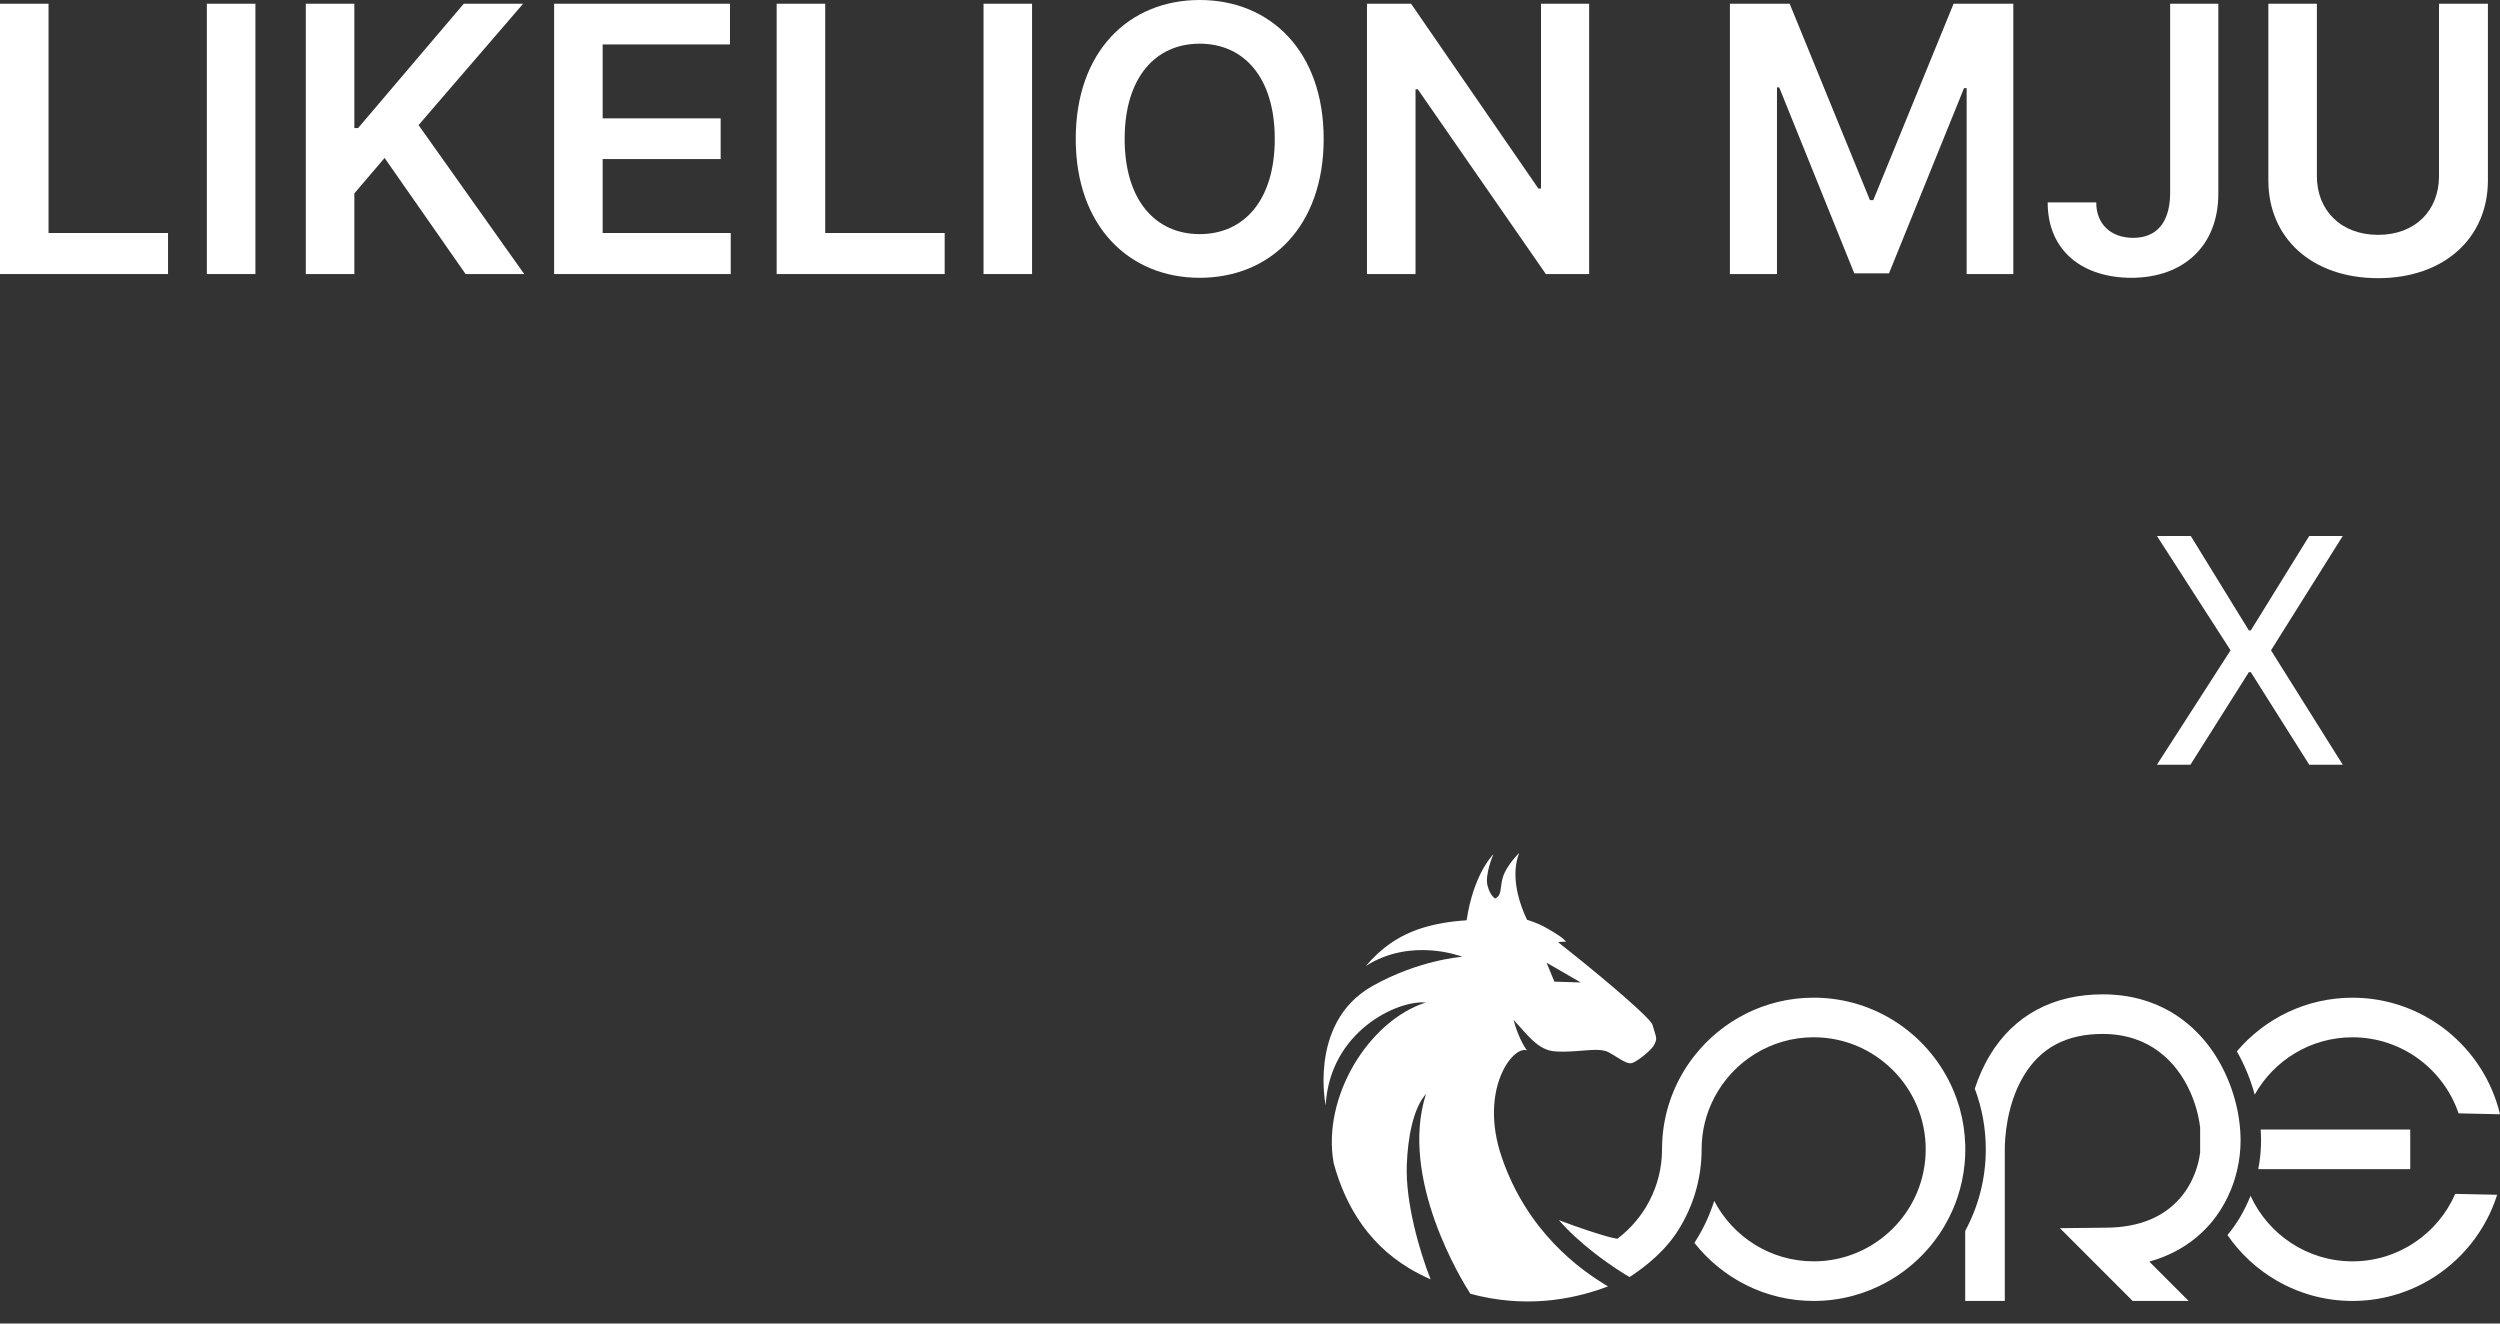 <svg width="85" height="45" viewBox="0 0 85 45" fill="none" xmlns="http://www.w3.org/2000/svg">
<rect x="0" y="0" width="85" height="45" fill="#333333" stroke="none"/>
<path d="M82.926 0.127H84.589V6.132C84.589 8.1 83.091 9.458 80.856 9.458C78.609 9.458 77.124 8.1 77.124 6.132V0.127H78.774V5.992C78.774 7.147 79.587 7.985 80.856 7.985C82.126 7.985 82.926 7.147 82.926 5.992V0.127Z" fill="white"/>
<path d="M73.785 0.127H75.423V6.589C75.423 8.366 74.23 9.445 72.465 9.445C70.853 9.445 69.621 8.569 69.621 6.881H71.272C71.272 7.63 71.779 8.087 72.528 8.087C73.328 8.087 73.772 7.566 73.785 6.589V0.127Z" fill="white"/>
<path d="M58.817 0.127H60.849L63.578 6.805H63.692L66.422 0.127H68.453V9.318H66.866V2.996H66.777L64.226 9.293H63.045L60.493 2.971H60.417V9.318H58.817V0.127Z" fill="white"/>
<path d="M54.031 0.127V9.318H52.559L48.204 3.034H48.128V9.318H46.477V0.127H47.976L52.305 6.411H52.394V0.127H54.031Z" fill="white"/>
<path d="M45.005 4.723C45.005 7.693 43.202 9.445 40.79 9.445C38.378 9.445 36.575 7.681 36.575 4.723C36.575 1.752 38.378 0 40.79 0C43.202 0 45.005 1.752 45.005 4.723ZM43.342 4.723C43.342 2.628 42.288 1.485 40.79 1.485C39.292 1.485 38.238 2.628 38.238 4.723C38.238 6.817 39.292 7.96 40.79 7.96C42.288 7.96 43.342 6.817 43.342 4.723Z" fill="white"/>
<path d="M35.09 0.127V9.318H33.44V0.127H35.09Z" fill="white"/>
<path d="M26.406 9.318V0.127H28.057V7.922H32.119V9.318H26.406Z" fill="white"/>
<path d="M18.84 9.318V0.127H24.819V1.511H20.49V4.024H24.502V5.408H20.49V7.922H24.845V9.318H18.84Z" fill="white"/>
<path d="M10.398 9.318V0.127H12.048V4.354H12.175L15.768 0.127H17.786L14.231 4.253L17.824 9.318H15.831L13.076 5.37L12.048 6.576V9.318H10.398Z" fill="white"/>
<path d="M8.684 0.127V9.318H7.033V0.127H8.684Z" fill="white"/>
<path d="M0 9.318V0.127H1.65V7.922H5.713V9.318H0Z" fill="white"/>
<path d="M79.984 35.268C81.657 35.268 83.081 36.352 83.592 37.854L85 37.885C84.46 35.615 82.416 33.922 79.984 33.922C78.41 33.922 76.998 34.631 76.053 35.746C76.314 36.203 76.52 36.703 76.66 37.218C77.313 36.055 78.558 35.268 79.984 35.268Z" fill="white"/>
<path d="M79.984 42.886C78.447 42.886 77.119 41.97 76.518 40.656C76.327 41.143 76.063 41.597 75.734 41.992C76.167 42.622 76.736 43.151 77.398 43.535C78.15 43.973 79.022 44.226 79.951 44.232C79.962 44.232 79.973 44.232 79.984 44.232C79.995 44.232 80.006 44.232 80.017 44.232C80.947 44.226 81.818 43.973 82.57 43.535C83.67 42.895 84.513 41.858 84.903 40.622L83.478 40.592C82.891 41.941 81.546 42.886 79.984 42.886Z" fill="white"/>
<path d="M66.821 39.077C66.821 39.029 66.82 38.982 66.818 38.935V38.932C66.807 38.516 66.746 38.112 66.641 37.725C66.63 37.686 66.619 37.648 66.608 37.609C66.55 37.418 66.483 37.231 66.405 37.049C65.616 35.211 63.788 33.921 61.665 33.921C60.021 33.921 58.555 34.694 57.61 35.896C57.452 36.096 57.309 36.309 57.182 36.532C56.754 37.283 56.509 38.151 56.509 39.076C56.509 39.708 56.354 40.304 56.081 40.829C55.817 41.336 55.443 41.777 54.989 42.119C54.857 42.095 54.727 42.064 54.602 42.028C53.801 41.796 53.027 41.493 53.002 41.483C53.351 41.888 53.782 42.268 54.186 42.584C54.746 43.023 55.253 43.336 55.408 43.419C55.415 43.414 55.423 43.41 55.43 43.404C55.46 43.385 55.49 43.365 55.52 43.344C55.542 43.33 55.563 43.316 55.584 43.3C55.915 43.071 56.227 42.815 56.501 42.532C56.588 42.442 56.672 42.348 56.751 42.252C56.82 42.169 56.885 42.084 56.946 41.996C56.948 41.995 56.949 41.992 56.95 41.99C56.952 41.988 56.954 41.986 56.955 41.983C56.957 41.982 56.958 41.98 56.959 41.978C56.981 41.947 57.002 41.915 57.023 41.883C57.057 41.83 57.09 41.777 57.123 41.723C57.143 41.69 57.163 41.656 57.182 41.621C57.611 40.87 57.855 40.001 57.855 39.076C57.855 38.444 58.01 37.848 58.284 37.323C58.919 36.103 60.196 35.267 61.665 35.267C63.765 35.267 65.474 36.976 65.474 39.076C65.474 41.177 63.765 42.886 61.665 42.886C60.196 42.886 58.919 42.05 58.283 40.83C58.123 41.339 57.895 41.819 57.61 42.257C58.555 43.459 60.021 44.232 61.665 44.232C62.566 44.232 63.414 44 64.152 43.591C64.185 43.573 64.218 43.555 64.251 43.535C65.023 43.086 65.669 42.441 66.12 41.669C66.223 41.492 66.317 41.308 66.399 41.119C66.46 40.977 66.516 40.831 66.564 40.683C66.678 40.336 66.756 39.974 66.794 39.599C66.799 39.546 66.803 39.492 66.807 39.438C66.811 39.385 66.814 39.33 66.816 39.276C66.819 39.21 66.82 39.144 66.82 39.077H66.821Z" fill="white"/>
<path d="M76.07 39.75C76.143 39.428 76.181 39.096 76.18 38.763C76.179 38.644 76.174 38.524 76.165 38.404C76.147 38.172 76.113 37.939 76.064 37.707C75.966 37.246 75.808 36.791 75.598 36.371C75.482 36.137 75.35 35.914 75.204 35.705C75.171 35.658 75.137 35.611 75.103 35.566C74.495 34.764 73.376 33.808 71.494 33.808C69.798 33.808 68.47 34.525 67.654 35.881C67.429 36.256 67.264 36.643 67.143 37.016C67.385 37.657 67.517 38.352 67.517 39.077C67.517 40.08 67.263 41.025 66.817 41.851V44.232H68.163V39.077C68.163 38.742 68.21 37.57 68.808 36.575C69.383 35.619 70.262 35.154 71.494 35.154C73.068 35.154 74.004 36.087 74.467 37.124C74.649 37.528 74.758 37.949 74.805 38.336V39.189C74.741 39.665 74.569 40.119 74.307 40.499C74.246 40.587 74.179 40.672 74.108 40.753C73.538 41.397 72.707 41.729 71.637 41.741L70.037 41.758L72.51 44.232H74.414L73.077 42.895C73.879 42.672 74.458 42.288 74.862 41.906C74.956 41.818 75.041 41.73 75.117 41.645C75.201 41.549 75.281 41.45 75.356 41.346C75.556 41.07 75.723 40.767 75.853 40.446C75.944 40.222 76.017 39.989 76.07 39.75Z" fill="white"/>
<path d="M76.945 39.75H81.948V38.404H76.863C76.871 38.523 76.876 38.643 76.876 38.761C76.877 39.094 76.845 39.425 76.781 39.75H76.945Z" fill="white"/>
<path d="M51.053 39.327C50.283 37.052 51.431 35.539 51.917 35.713C51.917 35.713 51.649 35.38 51.459 34.674C51.926 35.17 52.282 35.702 52.861 35.746C53.637 35.806 54.332 35.58 54.703 35.782C54.908 35.894 55.082 36.02 55.23 36.092C55.323 36.138 55.405 36.162 55.477 36.147C55.623 36.118 56.082 35.766 56.221 35.561C56.26 35.492 56.284 35.441 56.297 35.396C56.336 35.267 56.28 35.183 56.183 34.84C56.175 34.814 56.147 34.772 56.101 34.717C55.919 34.504 55.467 34.093 54.913 33.619C54.316 33.108 53.601 32.525 52.978 32.038C53.096 32.008 53.182 32.022 53.249 32.02C53.143 31.895 52.982 31.781 52.608 31.567C52.261 31.369 51.967 31.288 51.924 31.276C51.903 31.236 51.862 31.152 51.814 31.036C51.636 30.608 51.36 29.741 51.653 29C51.653 29 51.33 29.309 51.155 29.678C50.964 30.085 51.108 30.423 50.838 30.549C50.838 30.549 50.672 30.475 50.577 30.116C50.478 29.739 50.762 29.076 50.775 29.045C50.756 29.063 50.186 29.631 49.918 30.985C49.899 31.083 49.88 31.184 49.865 31.29C48.72 31.365 47.917 31.629 47.274 32.076C47.274 32.076 47.273 32.077 47.272 32.077C46.964 32.291 46.693 32.547 46.438 32.845C46.438 32.844 46.438 32.844 46.438 32.844C47.971 31.864 49.666 32.509 49.718 32.53C49.671 32.534 48.224 32.645 46.66 33.526C45.529 34.164 45.145 35.235 45.037 36.116C44.986 36.53 44.996 36.902 45.018 37.168C45.04 37.425 45.073 37.583 45.073 37.583C45.209 35.072 47.513 33.997 48.474 34.086C46.529 34.711 44.938 37.309 45.346 39.551C45.748 41.029 46.589 42.452 48.232 43.301C48.369 43.372 48.506 43.438 48.641 43.499C48.256 42.526 47.781 40.867 47.831 39.595C47.866 38.707 48.036 37.698 48.484 37.195C47.56 40.075 49.716 43.56 49.992 43.989C51.797 44.473 53.395 44.222 54.672 43.737C53.719 43.175 51.915 41.874 51.053 39.327ZM53.745 33.404L52.849 33.376L52.584 32.732L53.745 33.404Z" fill="white"/>
<path d="M74.486 18.223L76.462 21.435H76.527L78.514 18.223H79.653L77.214 22.111L79.653 26H78.514L76.527 22.852H76.462L74.475 26H73.336L75.839 22.111L73.336 18.223H74.486Z" fill="white"/>
</svg>
